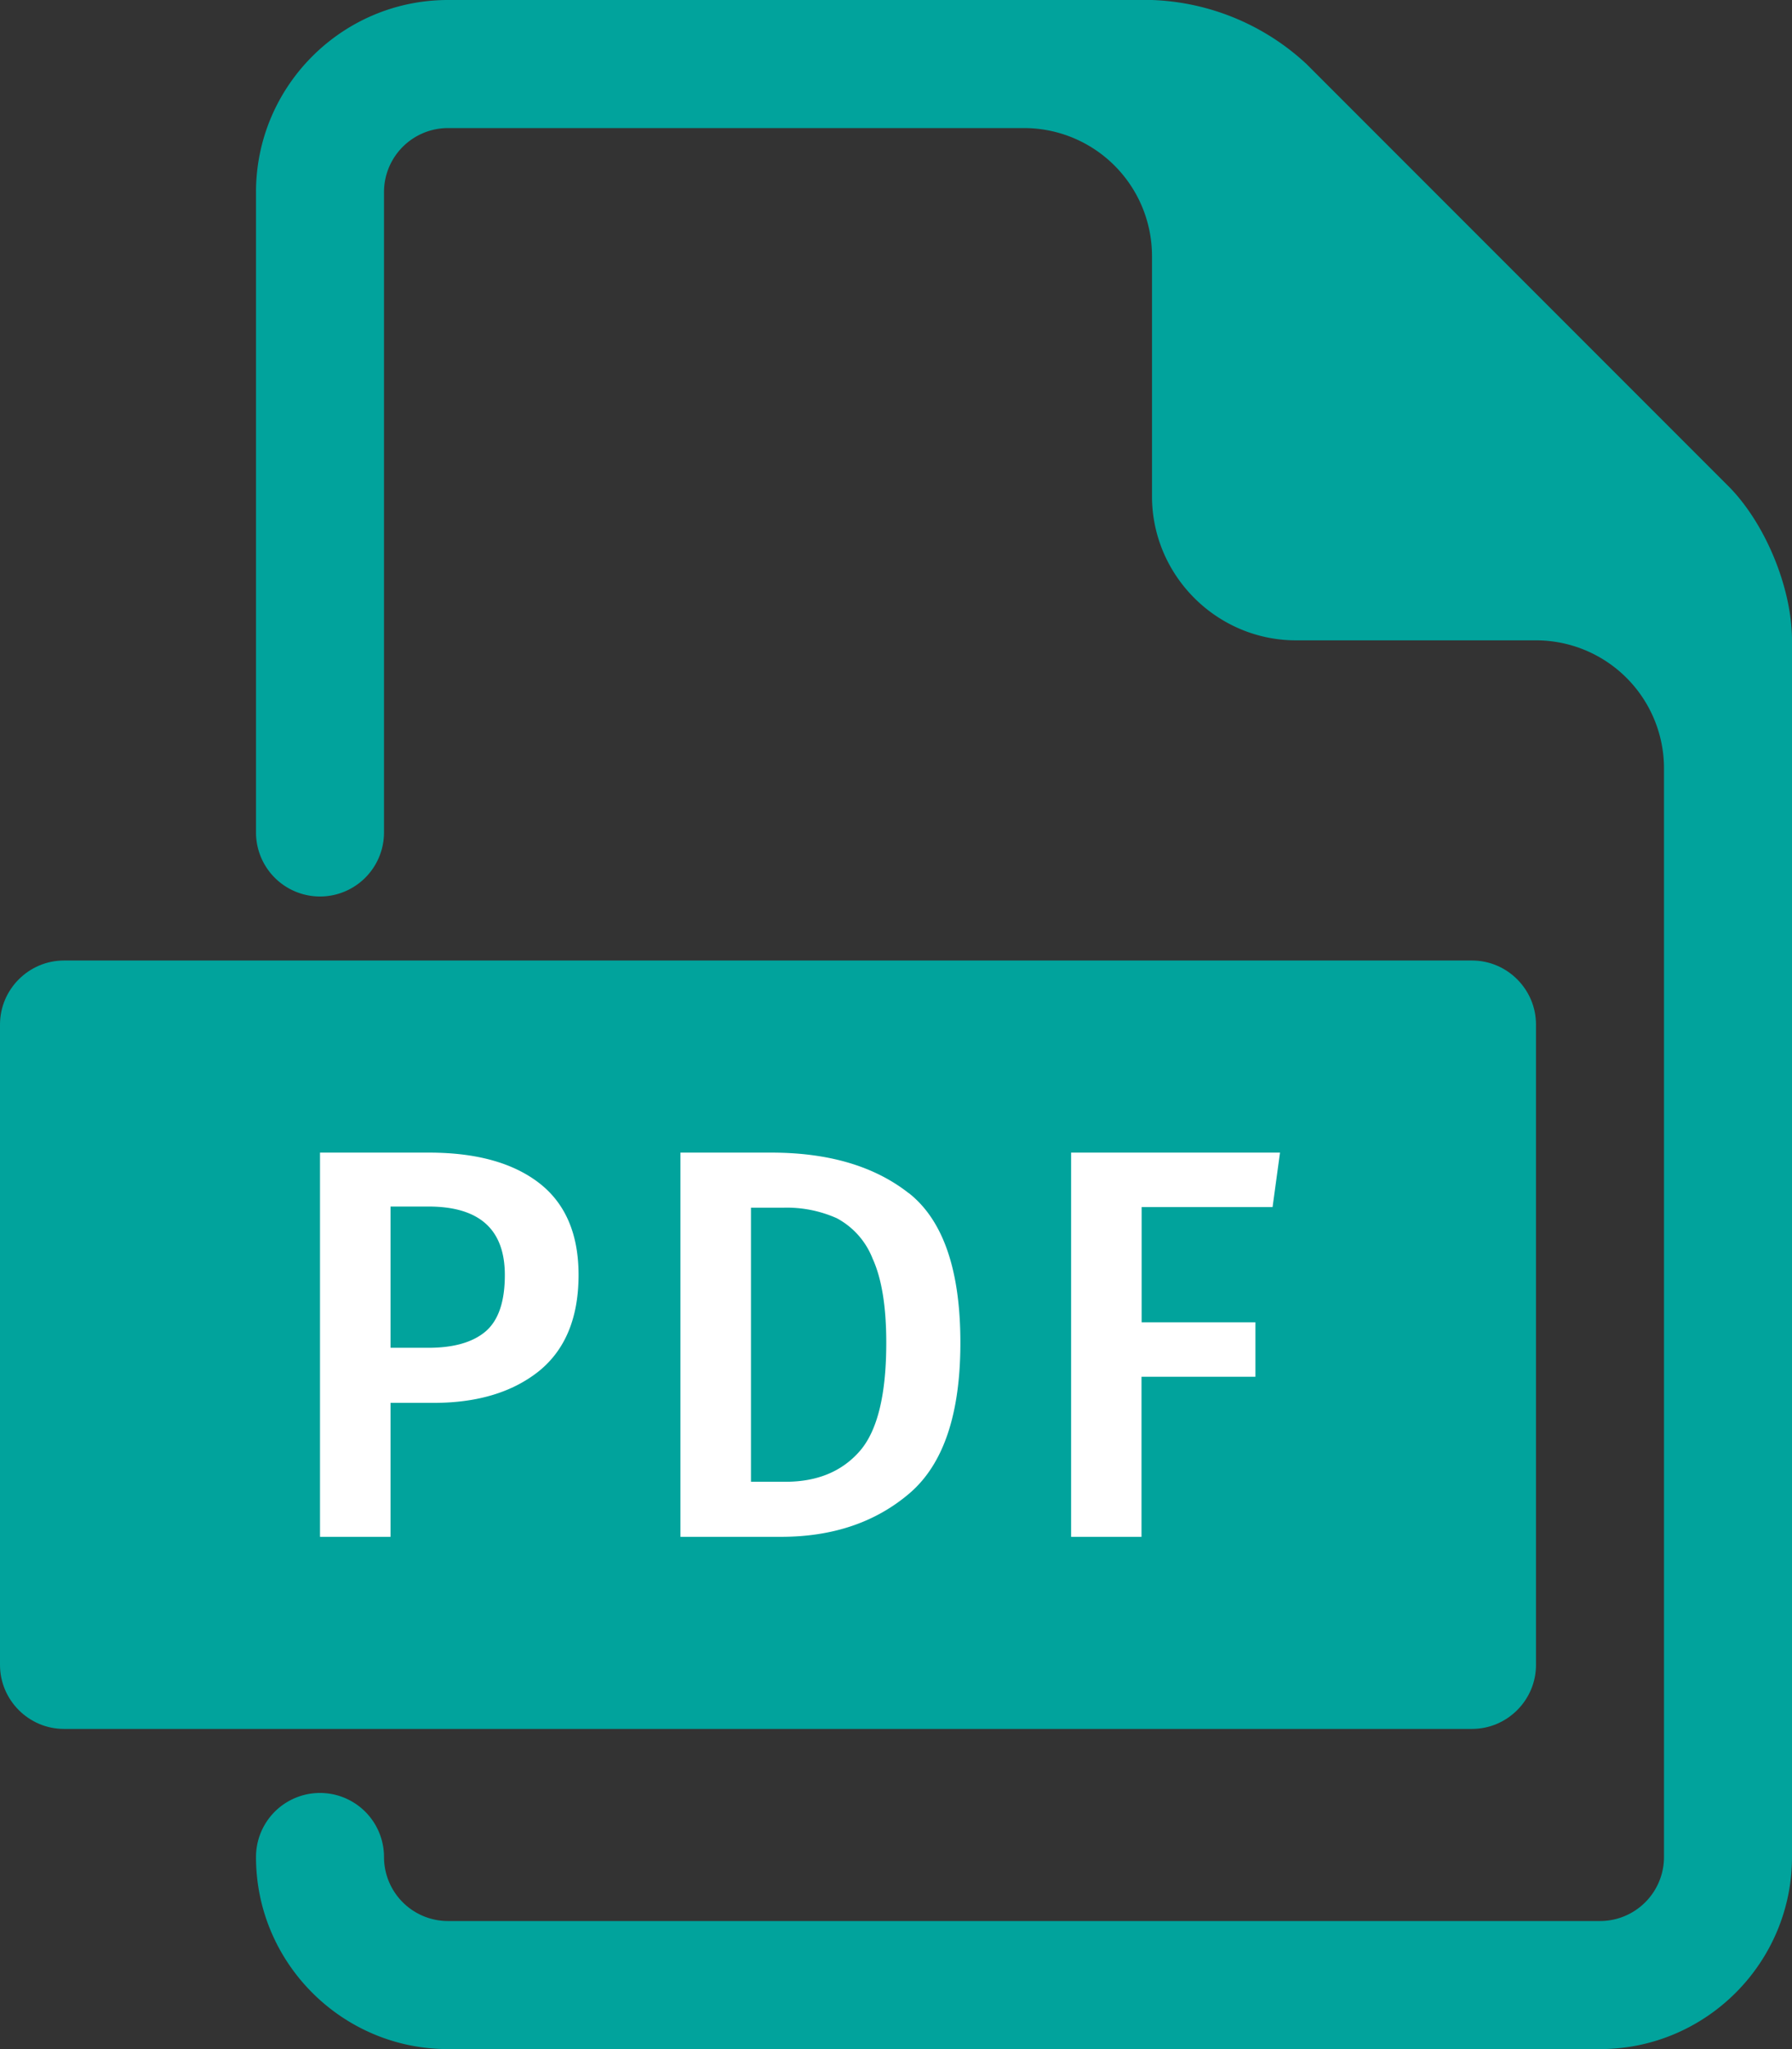 <svg width="14" height="16" viewBox="0 0 14 16" xmlns="http://www.w3.org/2000/svg"><rect x="0" y="0" width="14" height="16" fill="#333333" stroke="none"/><g id="Page-1" stroke="none" stroke-width="1" fill="none" fill-rule="evenodd"><g id="Artboard" transform="translate(-52 -57)"><g id="Icon_External_Link-Copy-3" transform="translate(51 57)"><g id="Icon_PDF" transform="translate(1)"><g id="Icon/PDF/16px"><g id="Group"><g id="Shape"><path d="M3.375 2.201h-.667v.995h.667c.268 0 .48-.236.48-.484 0-.279-.212-.511-.48-.511zm2.686.02h-.663v1.791h.663c1.08 0 1.128-1.791 0-1.791z" fill="#000" fill-rule="nonzero" transform="translate(0 7.5)"/><path d="M11.5 0H.5C.225 0 0 .225 0 .5v5c0 .275.225.5.5.5h11c.275 0 .5-.225.5-.5v-5c0-.275-.225-.5-.5-.5z" fill="#01A39C" transform="translate(0 7.5)"/></g><path d="M13.5 3.793L10.207.5A1.87 1.87 0 009 0H3.5C2.673 0 2 .673 2 1.5v5a.5.5 0 101 0v-5a.5.5 0 01.5-.5H8a1 1 0 011 1v1.875C9 4.494 9.507 5 10.125 5H12a1 1 0 011 1v8.5a.5.5 0 01-.5.5h-9a.5.5 0 01-.5-.5.5.5 0 10-1 0c0 .827.673 1.5 1.5 1.5h9c.827 0 1.5-.673 1.5-1.5V5c0-.41-.21-.918-.5-1.207z" id="Shape" fill="#01A39C"/></g><path d="M4.214 9.239c.204.159.306.398.306.716 0 .333-.103.583-.308.75-.206.165-.48.249-.823.249h-.338V12H2.5V9h.852c.37 0 .657.08.862.239zm-.42 1.157c.1-.086.15-.232.15-.44 0-.357-.199-.535-.597-.535h-.296v1.103h.296c.198 0 .347-.043.447-.128zM7.1 9.316c.269.212.403.602.403 1.169 0 .556-.132.947-.396 1.174-.265.227-.6.341-1.006.341h-.785V9h.71c.448 0 .806.106 1.074.317zm-1.233.114v2.14h.271c.245 0 .437-.079.576-.236.14-.158.21-.441.21-.85 0-.283-.036-.502-.107-.657a.608.608 0 00-.28-.315.959.959 0 00-.415-.082h-.255zM8.368 9H10l-.058.425H8.919v.9h.889v.425h-.89V12h-.55V9z" id="PDF" fill="#FFF"/></g></g></g></g></g></svg>